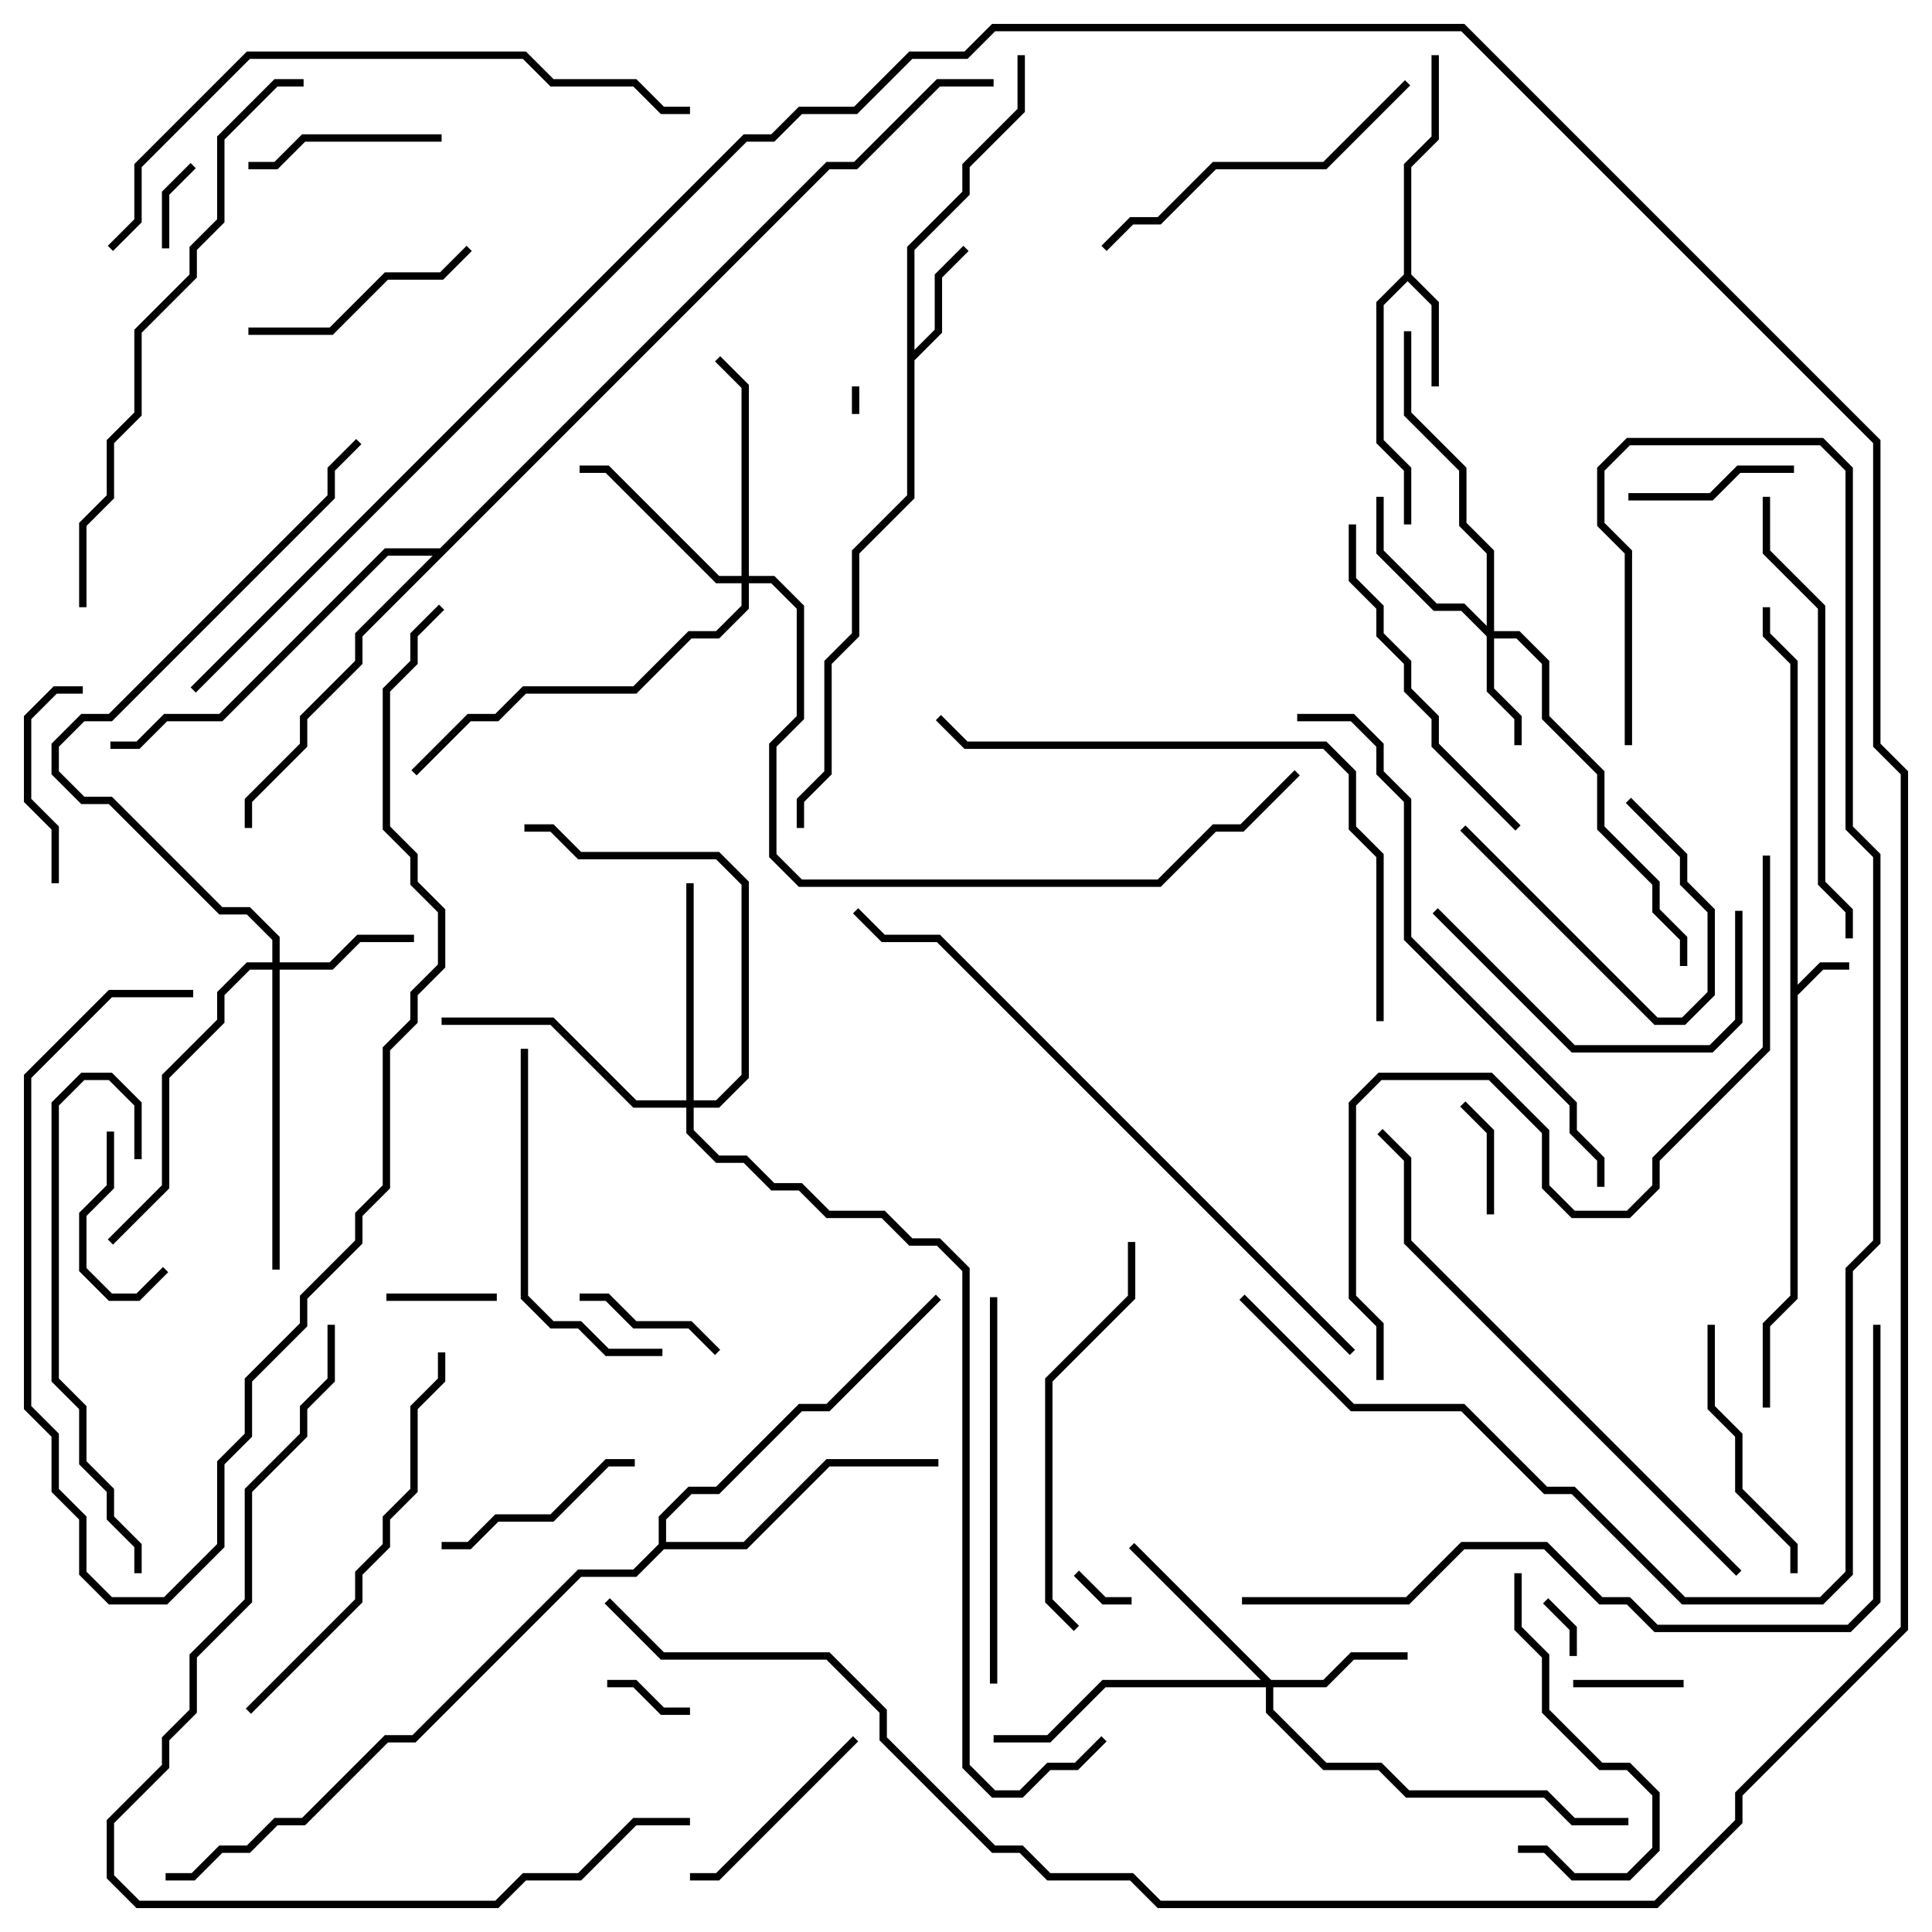 <svg version="1.1" width="105" height="105" xmlns="http://www.w3.org/2000/svg"><path d="M97.3,36.083L95.8,34.583L95.8,33L96.2,33L96.2,34.417L97.7,35.917L97.7,53.517L98.917,52.3L100.5,52.3L100.5,52.7L99.083,52.7L97.7,54.083L97.7,70.583L96.2,72.083L96.2,76.5L95.8,76.5L95.8,71.917L97.3,70.417z" stroke="none"/><path d="M76.3,14.917L76.3,8.917L77.8,7.417L77.8,3L78.2,3L78.2,7.583L76.7,9.083L76.7,14.917L78.2,16.417L78.2,21L77.8,21L77.8,16.583L76.5,15.283L75.2,16.583L75.2,23.917L76.7,25.417L76.7,28.5L76.3,28.5L76.3,25.583L74.8,24.083L74.8,16.417z" stroke="none"/><path d="M49.3,13.417L52.3,10.417L52.3,8.917L55.3,5.917L55.3,3L55.7,3L55.7,6.083L52.7,9.083L52.7,10.583L49.7,13.583L49.7,19.017L50.8,17.917L50.8,14.917L52.359,13.359L52.641,13.641L51.2,15.083L51.2,18.083L49.7,19.583L49.7,27.083L46.7,30.083L46.7,34.583L45.2,36.083L45.2,42.083L43.7,43.583L43.7,45L43.3,45L43.3,43.417L44.8,41.917L44.8,35.917L46.3,34.417L46.3,29.917L49.3,26.917z" stroke="none"/><path d="M35.8,83.917L35.8,82.417L37.417,80.8L38.917,80.8L43.417,76.3L44.917,76.3L50.859,70.359L51.141,70.641L45.083,76.7L43.583,76.7L39.083,81.2L37.583,81.2L36.2,82.583L36.2,83.8L40.417,83.8L44.917,79.3L51,79.3L51,79.7L45.083,79.7L40.583,84.2L36.083,84.2L34.583,85.7L31.583,85.7L22.583,94.7L21.083,94.7L16.583,99.2L15.083,99.2L13.583,100.7L12.083,100.7L10.583,102.2L9,102.2L9,101.8L10.417,101.8L11.917,100.3L13.417,100.3L14.917,98.8L16.417,98.8L20.917,94.3L22.417,94.3L31.417,85.3L34.417,85.3z" stroke="none"/><path d="M23.917,29.8L44.917,8.8L46.417,8.8L50.917,4.3L54,4.3L54,4.7L51.083,4.7L46.583,9.2L45.083,9.2L19.7,34.583L19.7,36.083L16.7,39.083L16.7,40.583L13.7,43.583L13.7,45L13.3,45L13.3,43.417L16.3,40.417L16.3,38.917L19.3,35.917L19.3,34.417L23.517,30.2L21.083,30.2L12.083,39.2L9.083,39.2L7.583,40.7L6,40.7L6,40.3L7.417,40.3L8.917,38.8L11.917,38.8L20.917,29.8z" stroke="none"/><path d="M80.8,34.017L80.8,30.083L79.3,28.583L79.3,25.583L76.3,22.583L76.3,18L76.7,18L76.7,22.417L79.7,25.417L79.7,28.417L81.2,29.917L81.2,34.3L82.583,34.3L84.2,35.917L84.2,38.917L87.2,41.917L87.2,44.917L90.2,47.917L90.2,49.417L91.7,50.917L91.7,52.5L91.3,52.5L91.3,51.083L89.8,49.583L89.8,48.083L86.8,45.083L86.8,42.083L83.8,39.083L83.8,36.083L82.417,34.7L81.2,34.7L81.2,37.417L82.7,38.917L82.7,40.5L82.3,40.5L82.3,39.083L80.8,37.583L80.8,34.583L79.417,33.2L77.917,33.2L74.8,30.083L74.8,27L75.2,27L75.2,29.917L78.083,32.8L79.583,32.8z" stroke="none"/><path d="M14.8,52.3L14.8,51.083L13.417,49.7L11.917,49.7L5.917,43.7L4.417,43.7L2.8,42.083L2.8,40.417L4.417,38.8L5.917,38.8L17.8,26.917L17.8,25.417L19.359,23.859L19.641,24.141L18.2,25.583L18.2,27.083L6.083,39.2L4.583,39.2L3.2,40.583L3.2,41.917L4.583,43.3L6.083,43.3L12.083,49.3L13.583,49.3L15.2,50.917L15.2,52.3L17.917,52.3L19.417,50.8L22.5,50.8L22.5,51.2L19.583,51.2L18.083,52.7L15.2,52.7L15.2,69L14.8,69L14.8,52.7L13.583,52.7L12.2,54.083L12.2,55.583L9.2,58.583L9.2,64.583L6.141,67.641L5.859,67.359L8.8,64.417L8.8,58.417L11.8,55.417L11.8,53.917L13.417,52.3z" stroke="none"/><path d="M69.083,91.3L71.917,91.3L73.417,89.8L76.5,89.8L76.5,90.2L73.583,90.2L72.083,91.7L69.2,91.7L69.2,92.917L72.083,95.8L75.083,95.8L76.583,97.3L84.083,97.3L85.583,98.8L88.5,98.8L88.5,99.2L85.417,99.2L83.917,97.7L76.417,97.7L74.917,96.2L71.917,96.2L68.8,93.083L68.8,91.7L60.083,91.7L57.083,94.7L54,94.7L54,94.3L56.917,94.3L59.917,91.3L68.517,91.3L61.359,84.141L61.641,83.859z" stroke="none"/><path d="M40.3,31.3L40.3,21.083L38.859,19.641L39.141,19.359L40.7,20.917L40.7,31.3L42.083,31.3L43.7,32.917L43.7,39.083L42.2,40.583L42.2,46.417L43.583,47.8L62.917,47.8L65.917,44.8L67.417,44.8L70.359,41.859L70.641,42.141L67.583,45.2L66.083,45.2L63.083,48.2L43.417,48.2L41.8,46.583L41.8,40.417L43.3,38.917L43.3,33.083L41.917,31.7L40.7,31.7L40.7,33.083L39.083,34.7L37.583,34.7L34.583,37.7L28.583,37.7L27.083,39.2L25.583,39.2L22.641,42.141L22.359,41.859L25.417,38.8L26.917,38.8L28.417,37.3L34.417,37.3L37.417,34.3L38.917,34.3L40.3,32.917L40.3,31.7L38.917,31.7L32.917,25.7L31.5,25.7L31.5,25.3L33.083,25.3L39.083,31.3z" stroke="none"/><path d="M37.3,59.8L37.3,48L37.7,48L37.7,59.8L38.917,59.8L40.3,58.417L40.3,48.083L38.917,46.7L31.417,46.7L29.917,45.2L28.5,45.2L28.5,44.8L30.083,44.8L31.583,46.3L39.083,46.3L40.7,47.917L40.7,58.583L39.083,60.2L37.7,60.2L37.7,61.417L39.083,62.8L40.583,62.8L42.083,64.3L43.583,64.3L45.083,65.8L48.083,65.8L49.583,67.3L51.083,67.3L52.7,68.917L52.7,95.917L54.083,97.3L55.417,97.3L56.917,95.8L58.417,95.8L59.859,94.359L60.141,94.641L58.583,96.2L57.083,96.2L55.583,97.7L53.917,97.7L52.3,96.083L52.3,69.083L50.917,67.7L49.417,67.7L47.917,66.2L44.917,66.2L43.417,64.7L41.917,64.7L40.417,63.2L38.917,63.2L37.3,61.583L37.3,60.2L34.417,60.2L29.917,55.7L24,55.7L24,55.3L30.083,55.3L34.583,59.8z" stroke="none"/><path d="M46.3,21L46.7,21L46.7,22.5L46.3,22.5z" stroke="none"/><path d="M85.7,90L85.3,90L85.3,88.583L83.859,87.141L84.141,86.859L85.7,88.417z" stroke="none"/><path d="M58.359,85.641L58.641,85.359L60.083,86.8L61.5,86.8L61.5,87.2L59.917,87.2z" stroke="none"/><path d="M9.2,13.5L8.8,13.5L8.8,10.417L10.359,8.859L10.641,9.141L9.2,10.583z" stroke="none"/><path d="M37.5,92.8L37.5,93.2L35.917,93.2L34.417,91.7L33,91.7L33,91.3L34.583,91.3L36.083,92.8z" stroke="none"/><path d="M91.5,91.3L91.5,91.7L85.5,91.7L85.5,91.3z" stroke="none"/><path d="M21,70.7L21,70.3L27,70.3L27,70.7z" stroke="none"/><path d="M81.2,66L80.8,66L80.8,61.583L79.359,60.141L79.641,59.859L81.2,61.417z" stroke="none"/><path d="M8.859,68.859L9.141,69.141L7.583,70.7L5.917,70.7L4.3,69.083L4.3,65.917L5.8,64.417L5.8,61.5L6.2,61.5L6.2,64.583L4.7,66.083L4.7,68.917L6.083,70.3L7.417,70.3z" stroke="none"/><path d="M31.5,70.7L31.5,70.3L33.083,70.3L34.583,71.8L37.583,71.8L39.141,73.359L38.859,73.641L37.417,72.2L34.417,72.2L32.917,70.7z" stroke="none"/><path d="M88.5,27.2L88.5,26.8L92.917,26.8L94.417,25.3L97.5,25.3L97.5,25.7L94.583,25.7L93.083,27.2z" stroke="none"/><path d="M79.359,45.141L79.641,44.859L90.083,55.3L91.417,55.3L92.8,53.917L92.8,49.583L91.3,48.083L91.3,46.583L88.359,43.641L88.641,43.359L91.7,46.417L91.7,47.917L93.2,49.417L93.2,54.083L91.583,55.7L89.917,55.7z" stroke="none"/><path d="M3.2,48L2.8,48L2.8,45.083L1.3,43.583L1.3,38.917L2.917,37.3L4.5,37.3L4.5,37.7L3.083,37.7L1.7,39.083L1.7,43.417L3.2,44.917z" stroke="none"/><path d="M24,7.3L24,7.7L16.583,7.7L15.083,9.2L13.5,9.2L13.5,8.8L14.917,8.8L16.417,7.3z" stroke="none"/><path d="M34.5,79.3L34.5,79.7L33.083,79.7L30.083,82.7L27.083,82.7L25.583,84.2L24,84.2L24,83.8L25.417,83.8L26.917,82.3L29.917,82.3L32.917,79.3z" stroke="none"/><path d="M46.359,94.359L46.641,94.641L39.083,102.2L37.5,102.2L37.5,101.8L38.917,101.8z" stroke="none"/><path d="M25.359,13.359L25.641,13.641L24.083,15.2L21.083,15.2L18.083,18.2L13.5,18.2L13.5,17.8L17.917,17.8L20.917,14.8L23.917,14.8z" stroke="none"/><path d="M97.7,85.5L97.3,85.5L97.3,84.083L94.3,81.083L94.3,78.083L92.8,76.583L92.8,72L93.2,72L93.2,76.417L94.7,77.917L94.7,80.917L97.7,83.917z" stroke="none"/><path d="M82.5,100.7L82.5,100.3L84.083,100.3L85.583,101.8L88.417,101.8L89.8,100.417L89.8,97.583L88.417,96.2L86.917,96.2L83.8,93.083L83.8,90.083L82.3,88.583L82.3,85.5L82.7,85.5L82.7,88.417L84.2,89.917L84.2,92.917L87.083,95.8L88.583,95.8L90.2,97.417L90.2,100.583L88.583,102.2L85.417,102.2L83.917,100.7z" stroke="none"/><path d="M77.859,49.641L78.141,49.359L85.583,56.8L92.917,56.8L94.3,55.417L94.3,49.5L94.7,49.5L94.7,55.583L93.083,57.2L85.417,57.2z" stroke="none"/><path d="M28.3,57L28.7,57L28.7,70.417L30.083,71.8L31.583,71.8L33.083,73.3L36,73.3L36,73.7L32.917,73.7L31.417,72.2L29.917,72.2L28.3,70.583z" stroke="none"/><path d="M82.641,44.859L82.359,45.141L77.8,40.583L77.8,39.083L76.3,37.583L76.3,36.083L74.8,34.583L74.8,33.083L73.3,31.583L73.3,28.5L73.7,28.5L73.7,31.417L75.2,32.917L75.2,34.417L76.7,35.917L76.7,37.417L78.2,38.917L78.2,40.417z" stroke="none"/><path d="M60.141,13.641L59.859,13.359L61.417,11.8L62.917,11.8L65.917,8.8L71.917,8.8L76.359,4.359L76.641,4.641L72.083,9.2L66.083,9.2L63.083,12.2L61.583,12.2z" stroke="none"/><path d="M53.8,70.5L54.2,70.5L54.2,91.5L53.8,91.5z" stroke="none"/><path d="M61.3,67.5L61.7,67.5L61.7,70.583L57.2,75.083L57.2,86.917L58.641,88.359L58.359,88.641L56.8,87.083L56.8,74.917L61.3,70.417z" stroke="none"/><path d="M13.641,93.141L13.359,92.859L19.3,86.917L19.3,85.417L20.8,83.917L20.8,82.417L22.3,80.917L22.3,76.417L23.8,74.917L23.8,73.5L24.2,73.5L24.2,75.083L22.7,76.583L22.7,81.083L21.2,82.583L21.2,84.083L19.7,85.583L19.7,87.083z" stroke="none"/><path d="M7.7,63L7.3,63L7.3,60.083L5.917,58.7L4.583,58.7L3.2,60.083L3.2,74.917L4.7,76.417L4.7,79.417L6.2,80.917L6.2,82.417L7.7,83.917L7.7,85.5L7.3,85.5L7.3,84.083L5.8,82.583L5.8,81.083L4.3,79.583L4.3,76.583L2.8,75.083L2.8,59.917L4.417,58.3L6.083,58.3L7.7,59.917z" stroke="none"/><path d="M95.8,27L96.2,27L96.2,29.917L99.2,32.917L99.2,47.917L100.7,49.417L100.7,51L100.3,51L100.3,49.583L98.8,48.083L98.8,33.083L95.8,30.083z" stroke="none"/><path d="M10.5,53.8L10.5,54.2L6.083,54.2L1.7,58.583L1.7,76.417L3.2,77.917L3.2,80.917L4.7,82.417L4.7,85.417L6.083,86.8L8.917,86.8L11.8,83.917L11.8,79.417L13.3,77.917L13.3,74.917L16.3,71.917L16.3,70.417L19.3,67.417L19.3,65.917L20.8,64.417L20.8,56.917L22.3,55.417L22.3,53.917L23.8,52.417L23.8,49.583L22.3,48.083L22.3,46.583L20.8,45.083L20.8,37.417L22.3,35.917L22.3,34.417L23.859,32.859L24.141,33.141L22.7,34.583L22.7,36.083L21.2,37.583L21.2,44.917L22.7,46.417L22.7,47.917L24.2,49.417L24.2,52.583L22.7,54.083L22.7,55.583L21.2,57.083L21.2,64.583L19.7,66.083L19.7,67.583L16.7,70.583L16.7,72.083L13.7,75.083L13.7,78.083L12.2,79.583L12.2,84.083L9.083,87.2L5.917,87.2L4.3,85.583L4.3,82.583L2.8,81.083L2.8,78.083L1.3,76.583L1.3,58.417L5.917,53.8z" stroke="none"/><path d="M75.2,55.5L74.8,55.5L74.8,46.583L73.3,45.083L73.3,42.083L71.917,40.7L52.417,40.7L50.859,39.141L51.141,38.859L52.583,40.3L72.083,40.3L73.7,41.917L73.7,44.917L75.2,46.417z" stroke="none"/><path d="M70.5,39.2L70.5,38.8L73.583,38.8L75.2,40.417L75.2,41.917L76.7,43.417L76.7,50.917L85.7,59.917L85.7,61.417L87.2,62.917L87.2,64.5L86.8,64.5L86.8,63.083L85.3,61.583L85.3,60.083L76.3,51.083L76.3,43.583L74.8,42.083L74.8,40.583L73.417,39.2z" stroke="none"/><path d="M94.641,85.359L94.359,85.641L76.3,67.583L76.3,63.083L74.859,61.641L75.141,61.359L76.7,62.917L76.7,67.417z" stroke="none"/><path d="M16.5,4.3L16.5,4.7L15.083,4.7L12.2,7.583L12.2,12.083L10.7,13.583L10.7,15.083L7.7,18.083L7.7,22.583L6.2,24.083L6.2,27.083L4.7,28.583L4.7,33L4.3,33L4.3,28.417L5.8,26.917L5.8,23.917L7.3,22.417L7.3,17.917L10.3,14.917L10.3,13.417L11.8,11.917L11.8,7.417L14.917,4.3z" stroke="none"/><path d="M6.141,13.641L5.859,13.359L7.3,11.917L7.3,8.917L13.417,2.8L28.583,2.8L30.083,4.3L34.583,4.3L36.083,5.8L37.5,5.8L37.5,6.2L35.917,6.2L34.417,4.7L29.917,4.7L28.417,3.2L13.583,3.2L7.7,9.083L7.7,12.083z" stroke="none"/><path d="M17.8,72L18.2,72L18.2,75.083L16.7,76.583L16.7,78.083L13.7,81.083L13.7,87.083L10.7,90.083L10.7,93.083L9.2,94.583L9.2,96.083L6.2,99.083L6.2,101.917L7.583,103.3L26.917,103.3L28.417,101.8L31.417,101.8L34.417,98.8L37.5,98.8L37.5,99.2L34.583,99.2L31.583,102.2L28.583,102.2L27.083,103.7L7.417,103.7L5.8,102.083L5.8,98.917L8.8,95.917L8.8,94.417L10.3,92.917L10.3,89.917L13.3,86.917L13.3,80.917L16.3,77.917L16.3,76.417L17.8,74.917z" stroke="none"/><path d="M95.8,46.5L96.2,46.5L96.2,57.083L90.2,63.083L90.2,64.583L88.583,66.2L85.417,66.2L83.8,64.583L83.8,61.583L80.917,58.7L75.083,58.7L73.7,60.083L73.7,70.417L75.2,71.917L75.2,75L74.8,75L74.8,72.083L73.3,70.583L73.3,59.917L74.917,58.3L81.083,58.3L84.2,61.417L84.2,64.417L85.583,65.8L88.417,65.8L89.8,64.417L89.8,62.917L95.8,56.917z" stroke="none"/><path d="M73.641,73.359L73.359,73.641L50.917,51.2L47.917,51.2L46.359,49.641L46.641,49.359L48.083,50.8L51.083,50.8z" stroke="none"/><path d="M88.7,40.5L88.3,40.5L88.3,30.083L86.8,28.583L86.8,25.417L88.417,23.8L99.083,23.8L100.7,25.417L100.7,44.917L102.2,46.417L102.2,67.583L100.7,69.083L100.7,85.583L99.083,87.2L91.417,87.2L85.417,81.2L83.917,81.2L79.417,76.7L73.417,76.7L67.359,70.641L67.641,70.359L73.583,76.3L79.583,76.3L84.083,80.8L85.583,80.8L91.583,86.8L98.917,86.8L100.3,85.417L100.3,68.917L101.8,67.417L101.8,46.583L100.3,45.083L100.3,25.583L98.917,24.2L88.583,24.2L87.2,25.583L87.2,28.417L88.7,29.917z" stroke="none"/><path d="M67.5,87.2L67.5,86.8L76.417,86.8L79.417,83.8L84.083,83.8L87.083,86.8L88.583,86.8L90.083,88.3L100.417,88.3L101.8,86.917L101.8,72L102.2,72L102.2,87.083L100.583,88.7L89.917,88.7L88.417,87.2L86.917,87.2L83.917,84.2L79.583,84.2L76.583,87.2z" stroke="none"/><path d="M10.641,37.641L10.359,37.359L40.417,7.3L41.917,7.3L43.417,5.8L46.417,5.8L49.417,2.8L52.417,2.8L53.917,1.3L79.583,1.3L102.2,23.917L102.2,40.417L103.7,41.917L103.7,88.583L94.7,97.583L94.7,99.083L90.083,103.7L62.917,103.7L61.417,102.2L56.917,102.2L55.417,100.7L53.917,100.7L47.8,94.583L47.8,93.083L44.917,90.2L35.917,90.2L32.859,87.141L33.141,86.859L36.083,89.8L45.083,89.8L48.2,92.917L48.2,94.417L54.083,100.3L55.583,100.3L57.083,101.8L61.583,101.8L63.083,103.3L89.917,103.3L94.3,98.917L94.3,97.417L103.3,88.417L103.3,42.083L101.8,40.583L101.8,24.083L79.417,1.7L54.083,1.7L52.583,3.2L49.583,3.2L46.583,6.2L43.583,6.2L42.083,7.7L40.583,7.7z" stroke="none"/></svg>